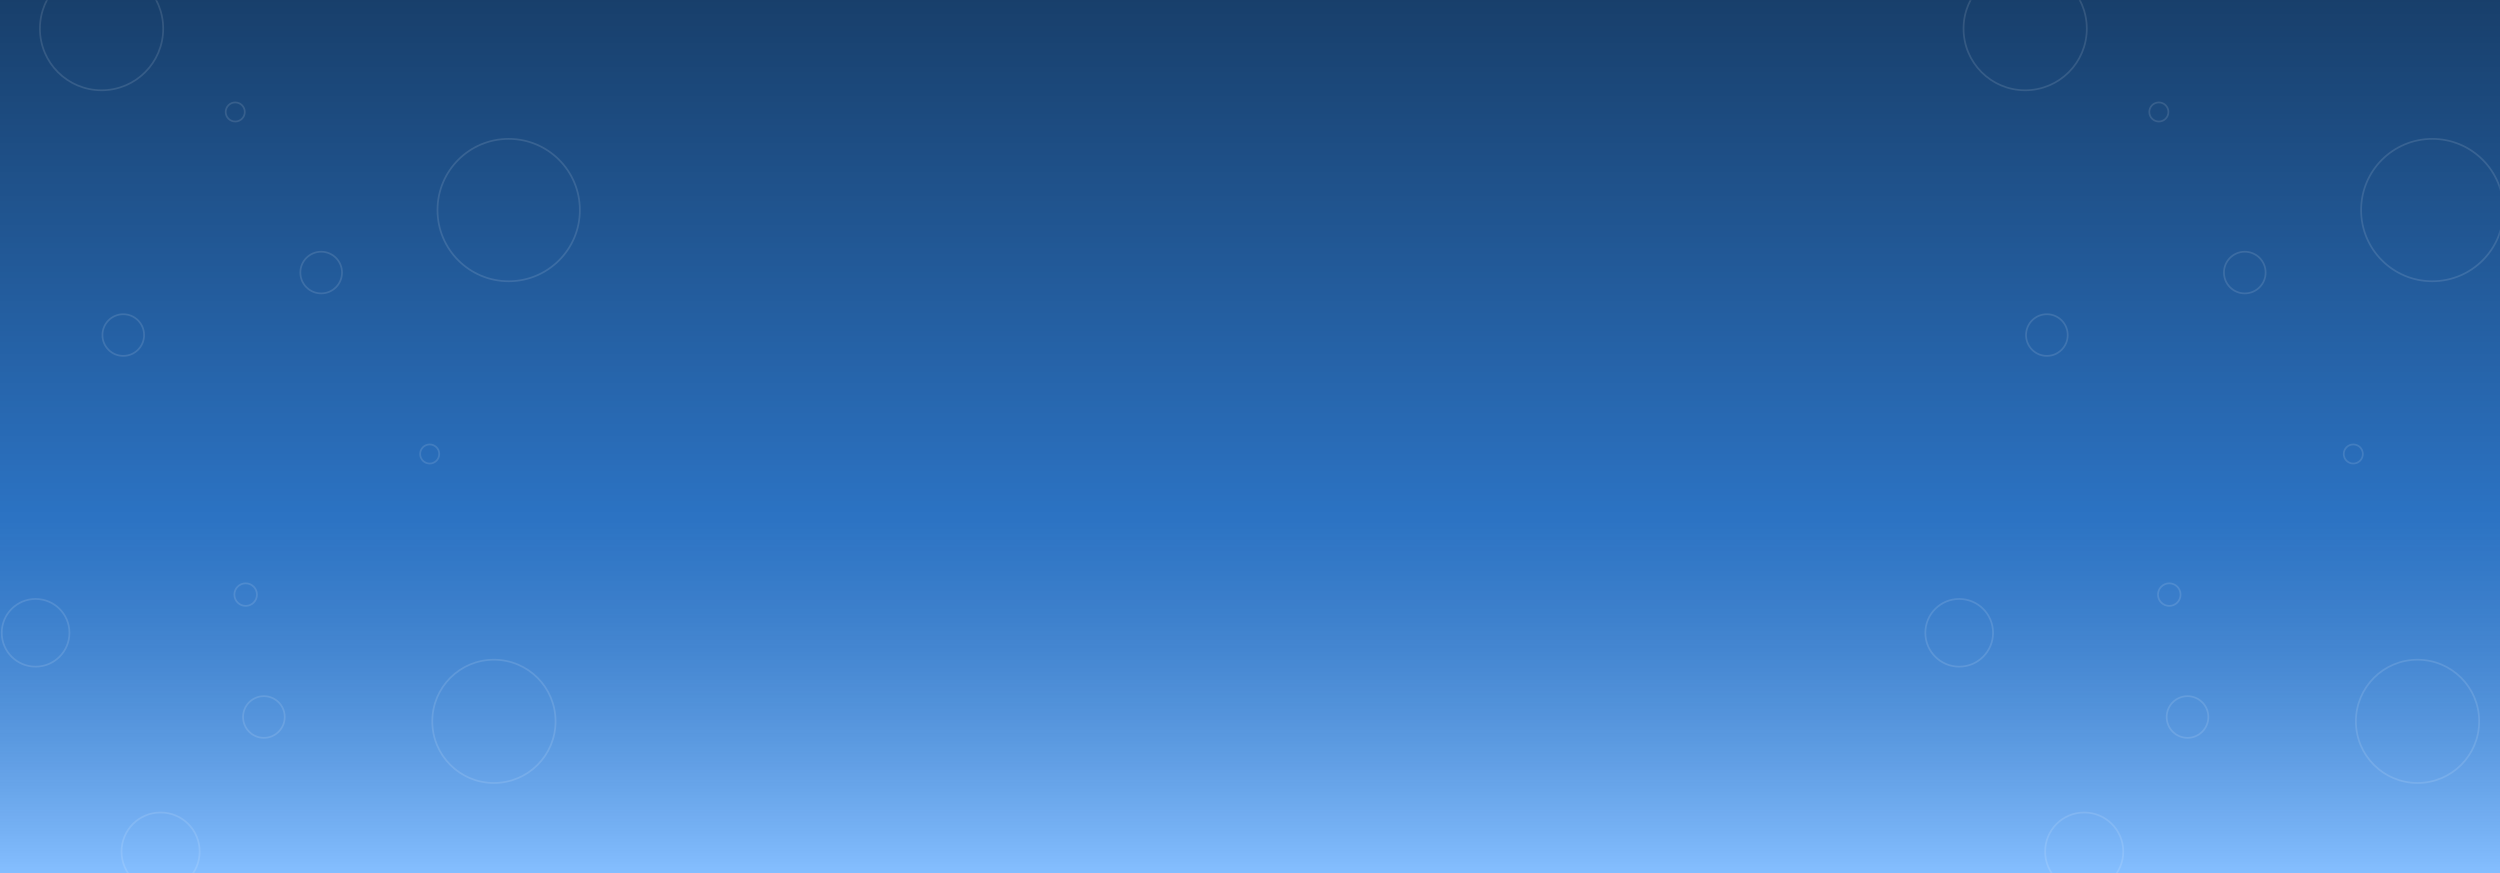 <svg xmlns="http://www.w3.org/2000/svg" xmlns:xlink="http://www.w3.org/1999/xlink" width="1440" height="503" viewBox="0 0 1440 503">
    <rect x="0" y="0" width="1440" height="503" fill="#333333" stroke="none"/>
    <defs>
        <linearGradient id="b" x1="50%" x2="50%" y1="100%" y2="0%">
            <stop offset="0%" stop-color="#FFF" stop-opacity=".38"/>
            <stop offset="41.123%" stop-opacity=".236"/>
            <stop offset="100%" stop-opacity=".58"/>
        </linearGradient>
        <path id="a" d="M0 19h1440v503H0z"/>
        <path id="c" d="M0 0h1440v503H0z"/>
    </defs>
    <g fill="none" fill-rule="evenodd">
        <g fill-rule="nonzero" transform="translate(0 -19)">
            <use fill="#3996FF" xlink:href="#a"/>
            <use fill="url(#b)" xlink:href="#a"/>
        </g>
        <g opacity=".12">
            <g>
                <mask id="d" fill="#fff">
                    <use xlink:href="#c"/>
                </mask>
                <circle cx="293" cy="121" r="41" stroke="#FFF" mask="url(#d)"/>
                <circle cx="185" cy="157" r="12" stroke="#FFF" mask="url(#d)"/>
                <circle cx="152" cy="413" r="12" stroke="#FFF" mask="url(#d)"/>
                <circle cx="92.5" cy="490.5" r="22.5" stroke="#FFF" mask="url(#d)"/>
                <circle cx="135.5" cy="64.5" r="5.5" stroke="#FFF" mask="url(#d)"/>
                <circle cx="247.5" cy="261.5" r="5.5" stroke="#FFF" mask="url(#d)"/>
                <circle cx="58.5" cy="16.5" r="35.5" stroke="#FFF" mask="url(#d)"/>
                <circle cx="284.5" cy="415.5" r="35.5" stroke="#FFF" mask="url(#d)"/>
                <circle cx="20.5" cy="364.5" r="19.5" stroke="#FFF" mask="url(#d)"/>
                <circle cx="141.5" cy="342.5" r="6.5" stroke="#FFF" mask="url(#d)"/>
                <circle cx="71" cy="193" r="12" stroke="#FFF" mask="url(#d)"/>
                <circle cx="1401" cy="121" r="41" stroke="#FFF" mask="url(#d)"/>
                <circle cx="1293" cy="157" r="12" stroke="#FFF" mask="url(#d)"/>
                <circle cx="1260" cy="413" r="12" stroke="#FFF" mask="url(#d)"/>
                <circle cx="1200.5" cy="490.5" r="22.5" stroke="#FFF" mask="url(#d)"/>
                <circle cx="1243.5" cy="64.5" r="5.5" stroke="#FFF" mask="url(#d)"/>
                <circle cx="1355.5" cy="261.5" r="5.5" stroke="#FFF" mask="url(#d)"/>
                <circle cx="1166.5" cy="16.5" r="35.5" stroke="#FFF" mask="url(#d)"/>
                <circle cx="1392.5" cy="415.5" r="35.5" stroke="#FFF" mask="url(#d)"/>
                <circle cx="1128.5" cy="364.5" r="19.5" stroke="#FFF" mask="url(#d)"/>
                <circle cx="1249.5" cy="342.5" r="6.5" stroke="#FFF" mask="url(#d)"/>
                <circle cx="1179" cy="193" r="12" stroke="#FFF" mask="url(#d)"/>
            </g>
        </g>
    </g>
</svg>
